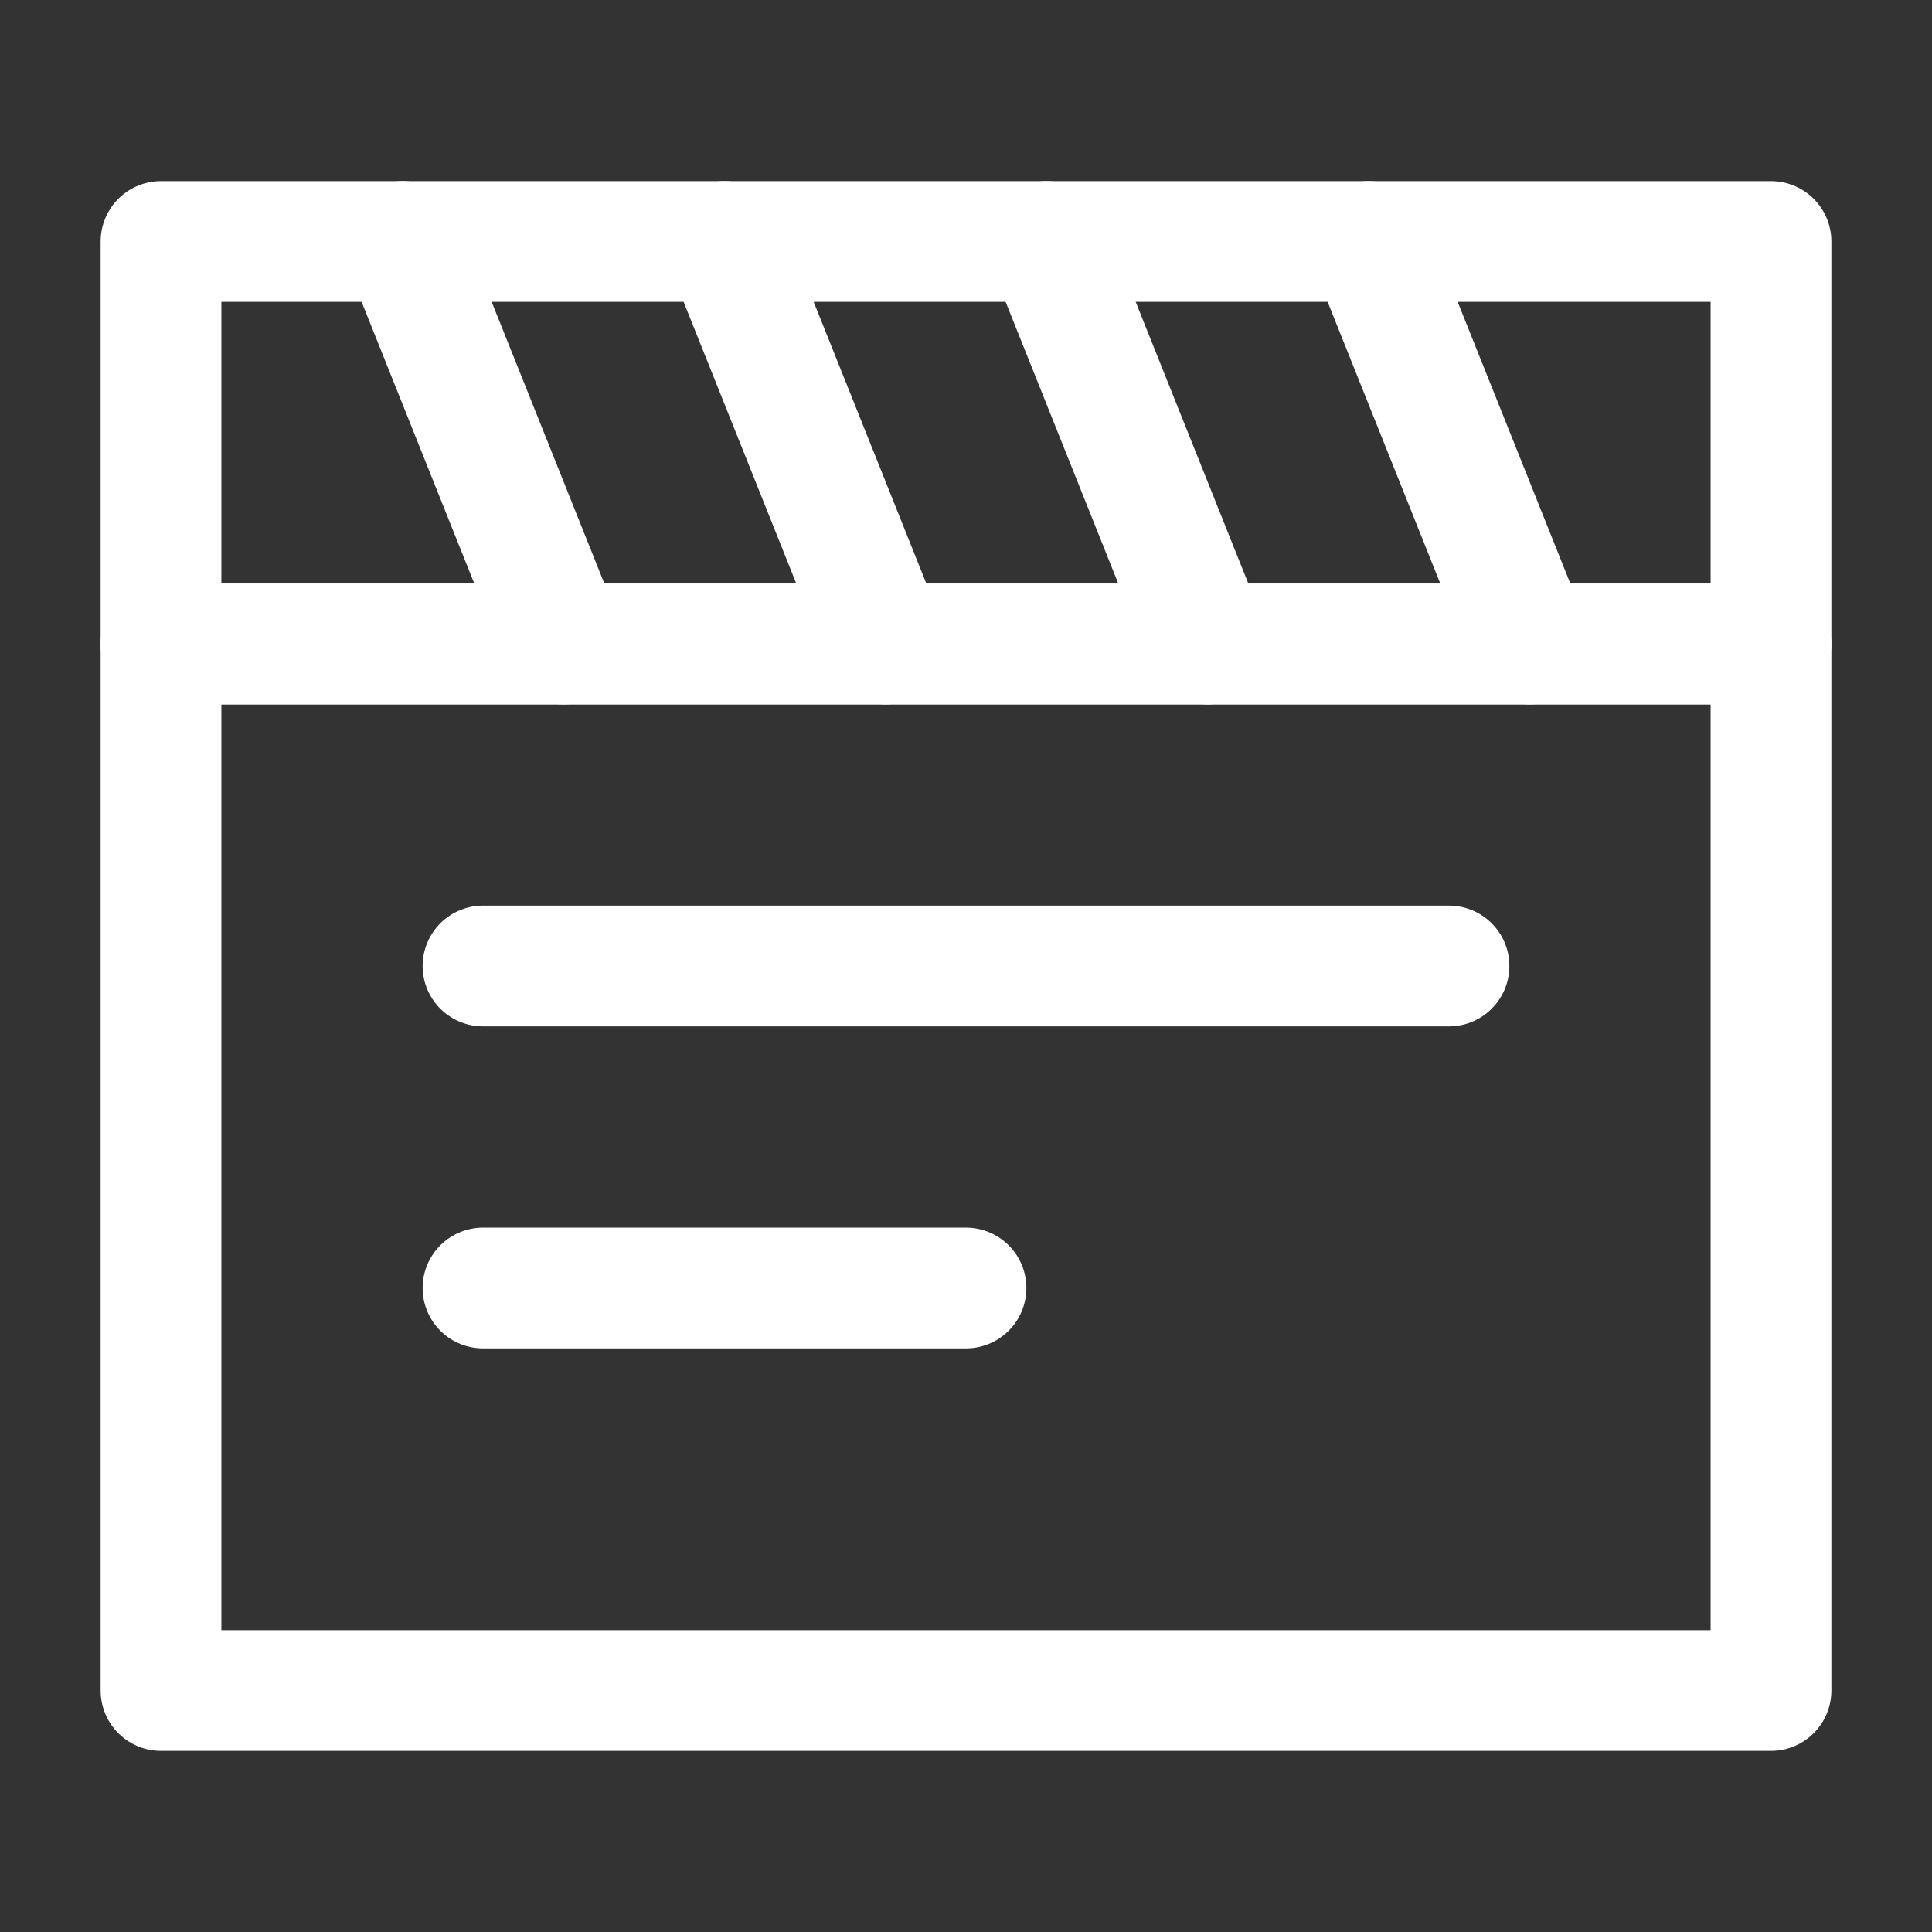 <?xml version="1.0" encoding="UTF-8"?><svg width="32" height="32" viewBox="0 0 48 48" fill="none" xmlns="http://www.w3.org/2000/svg"><rect x="0" y="0" width="48" height="48" fill="#333333" stroke="none"/><path d="M44 16H4V42H44V16Z" fill="none" stroke="#ffffff" stroke-width="3" stroke-linecap="round" stroke-linejoin="round"/><path d="M44 16V6H4V16H44Z" stroke="#ffffff" stroke-width="3" stroke-linecap="round" stroke-linejoin="round"/><path d="M26 6L30 16" stroke="#ffffff" stroke-width="3" stroke-linecap="round" stroke-linejoin="round"/><path d="M18 6L22 16" stroke="#ffffff" stroke-width="3" stroke-linecap="round" stroke-linejoin="round"/><path d="M10 6L14 16" stroke="#ffffff" stroke-width="3" stroke-linecap="round" stroke-linejoin="round"/><path d="M34 6L38 16" stroke="#ffffff" stroke-width="3" stroke-linecap="round" stroke-linejoin="round"/><path d="M12 24H36" stroke="#ffffff" stroke-width="3" stroke-linecap="round" stroke-linejoin="round"/><path d="M12 32H24" stroke="#ffffff" stroke-width="3" stroke-linecap="round" stroke-linejoin="round"/></svg>